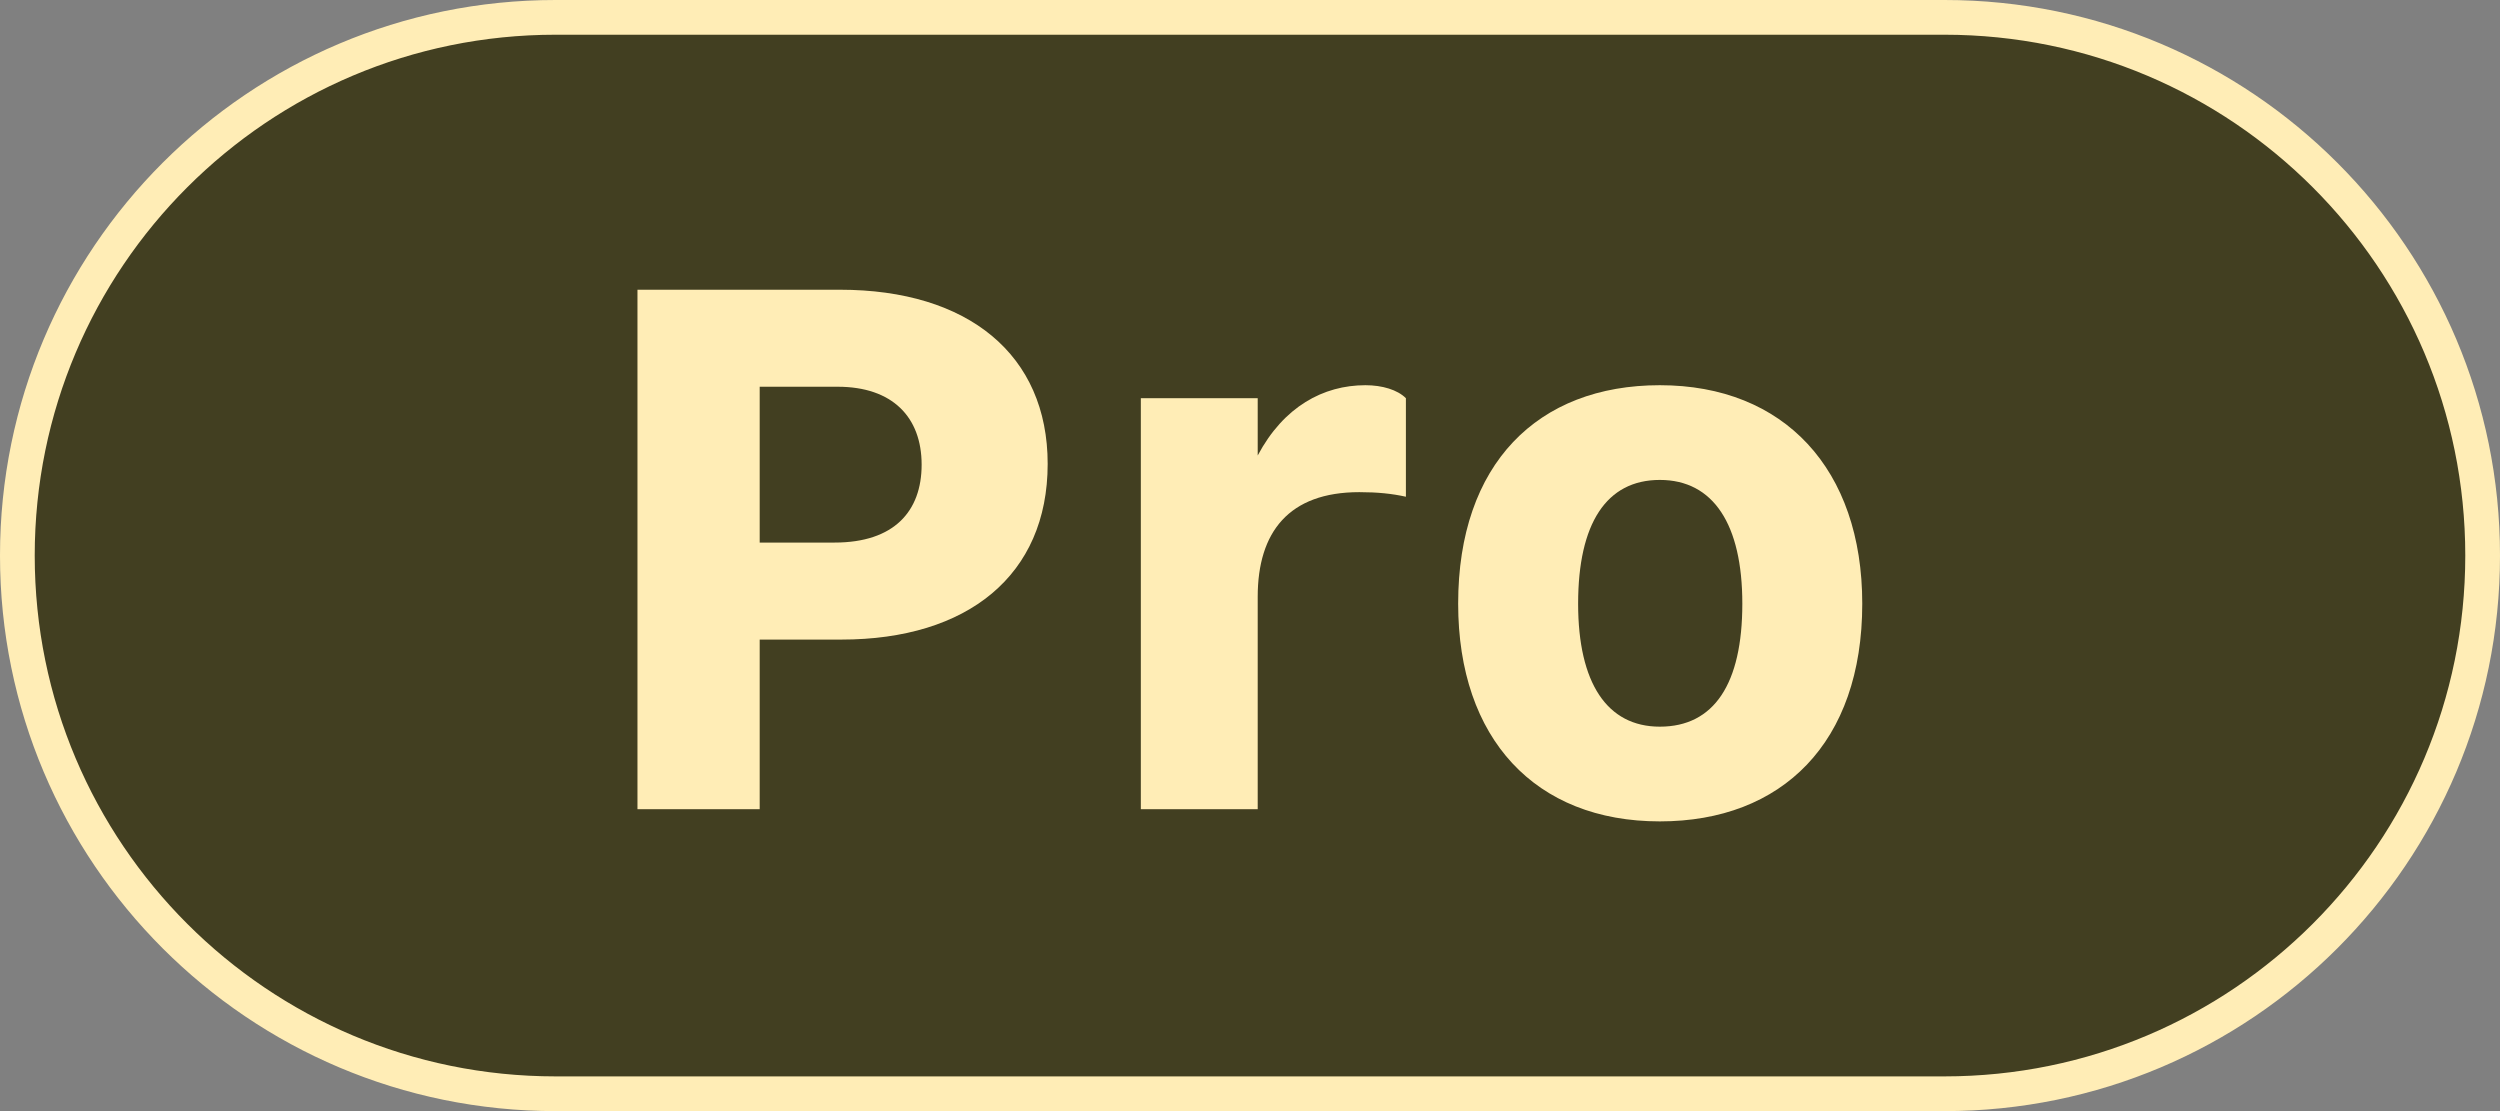 <svg width="72" height="32" viewBox="0 0 72 32" fill="none" xmlns="http://www.w3.org/2000/svg">
<rect x="0" y="0" width="72" height="32" fill="#808080" stroke="none"/>
<path d="M16 0.5H56C64.56 0.5 71.5 7.44 71.5 16C71.5 24.56 64.56 31.5 56 31.5H16C7.44 31.5 0.5 24.56 0.5 16C0.5 7.44 7.44 0.5 16 0.5Z" fill="#423F21"/>
<path d="M16 0.5H56C64.56 0.5 71.5 7.44 71.5 16C71.5 24.56 64.56 31.5 56 31.5H16C7.44 31.5 0.5 24.56 0.5 16C0.5 7.44 7.44 0.5 16 0.5Z" stroke="#FFEDB6"/>
<path d="M18.359 23.304V8.344H24.189C27.885 8.344 30.173 10.214 30.173 13.36C30.173 16.572 27.863 18.42 24.233 18.42H21.879V23.304H18.359ZM24.123 11.138H21.879V15.626H24.035C25.751 15.626 26.543 14.724 26.543 13.382C26.543 12.018 25.707 11.138 24.123 11.138Z" fill="#FFEDB6"/>
<path d="M32.856 23.304V11.468H36.222V13.118C36.97 11.71 38.114 11.094 39.324 11.094C39.808 11.094 40.248 11.226 40.49 11.468V14.306C40.094 14.218 39.676 14.174 39.148 14.174C37.124 14.174 36.222 15.318 36.222 17.188V23.304H32.856Z" fill="#FFEDB6"/>
<path d="M47.803 23.656C44.218 23.656 41.995 21.28 41.995 17.386C41.995 13.36 44.283 11.094 47.803 11.094C51.389 11.094 53.633 13.514 53.633 17.386C53.633 21.39 51.324 23.656 47.803 23.656ZM47.803 20.928C49.365 20.928 50.179 19.696 50.179 17.386C50.179 15.098 49.343 13.822 47.803 13.822C46.264 13.822 45.45 15.076 45.45 17.386C45.45 19.674 46.285 20.928 47.803 20.928Z" fill="#FFEDB6"/>
</svg>
